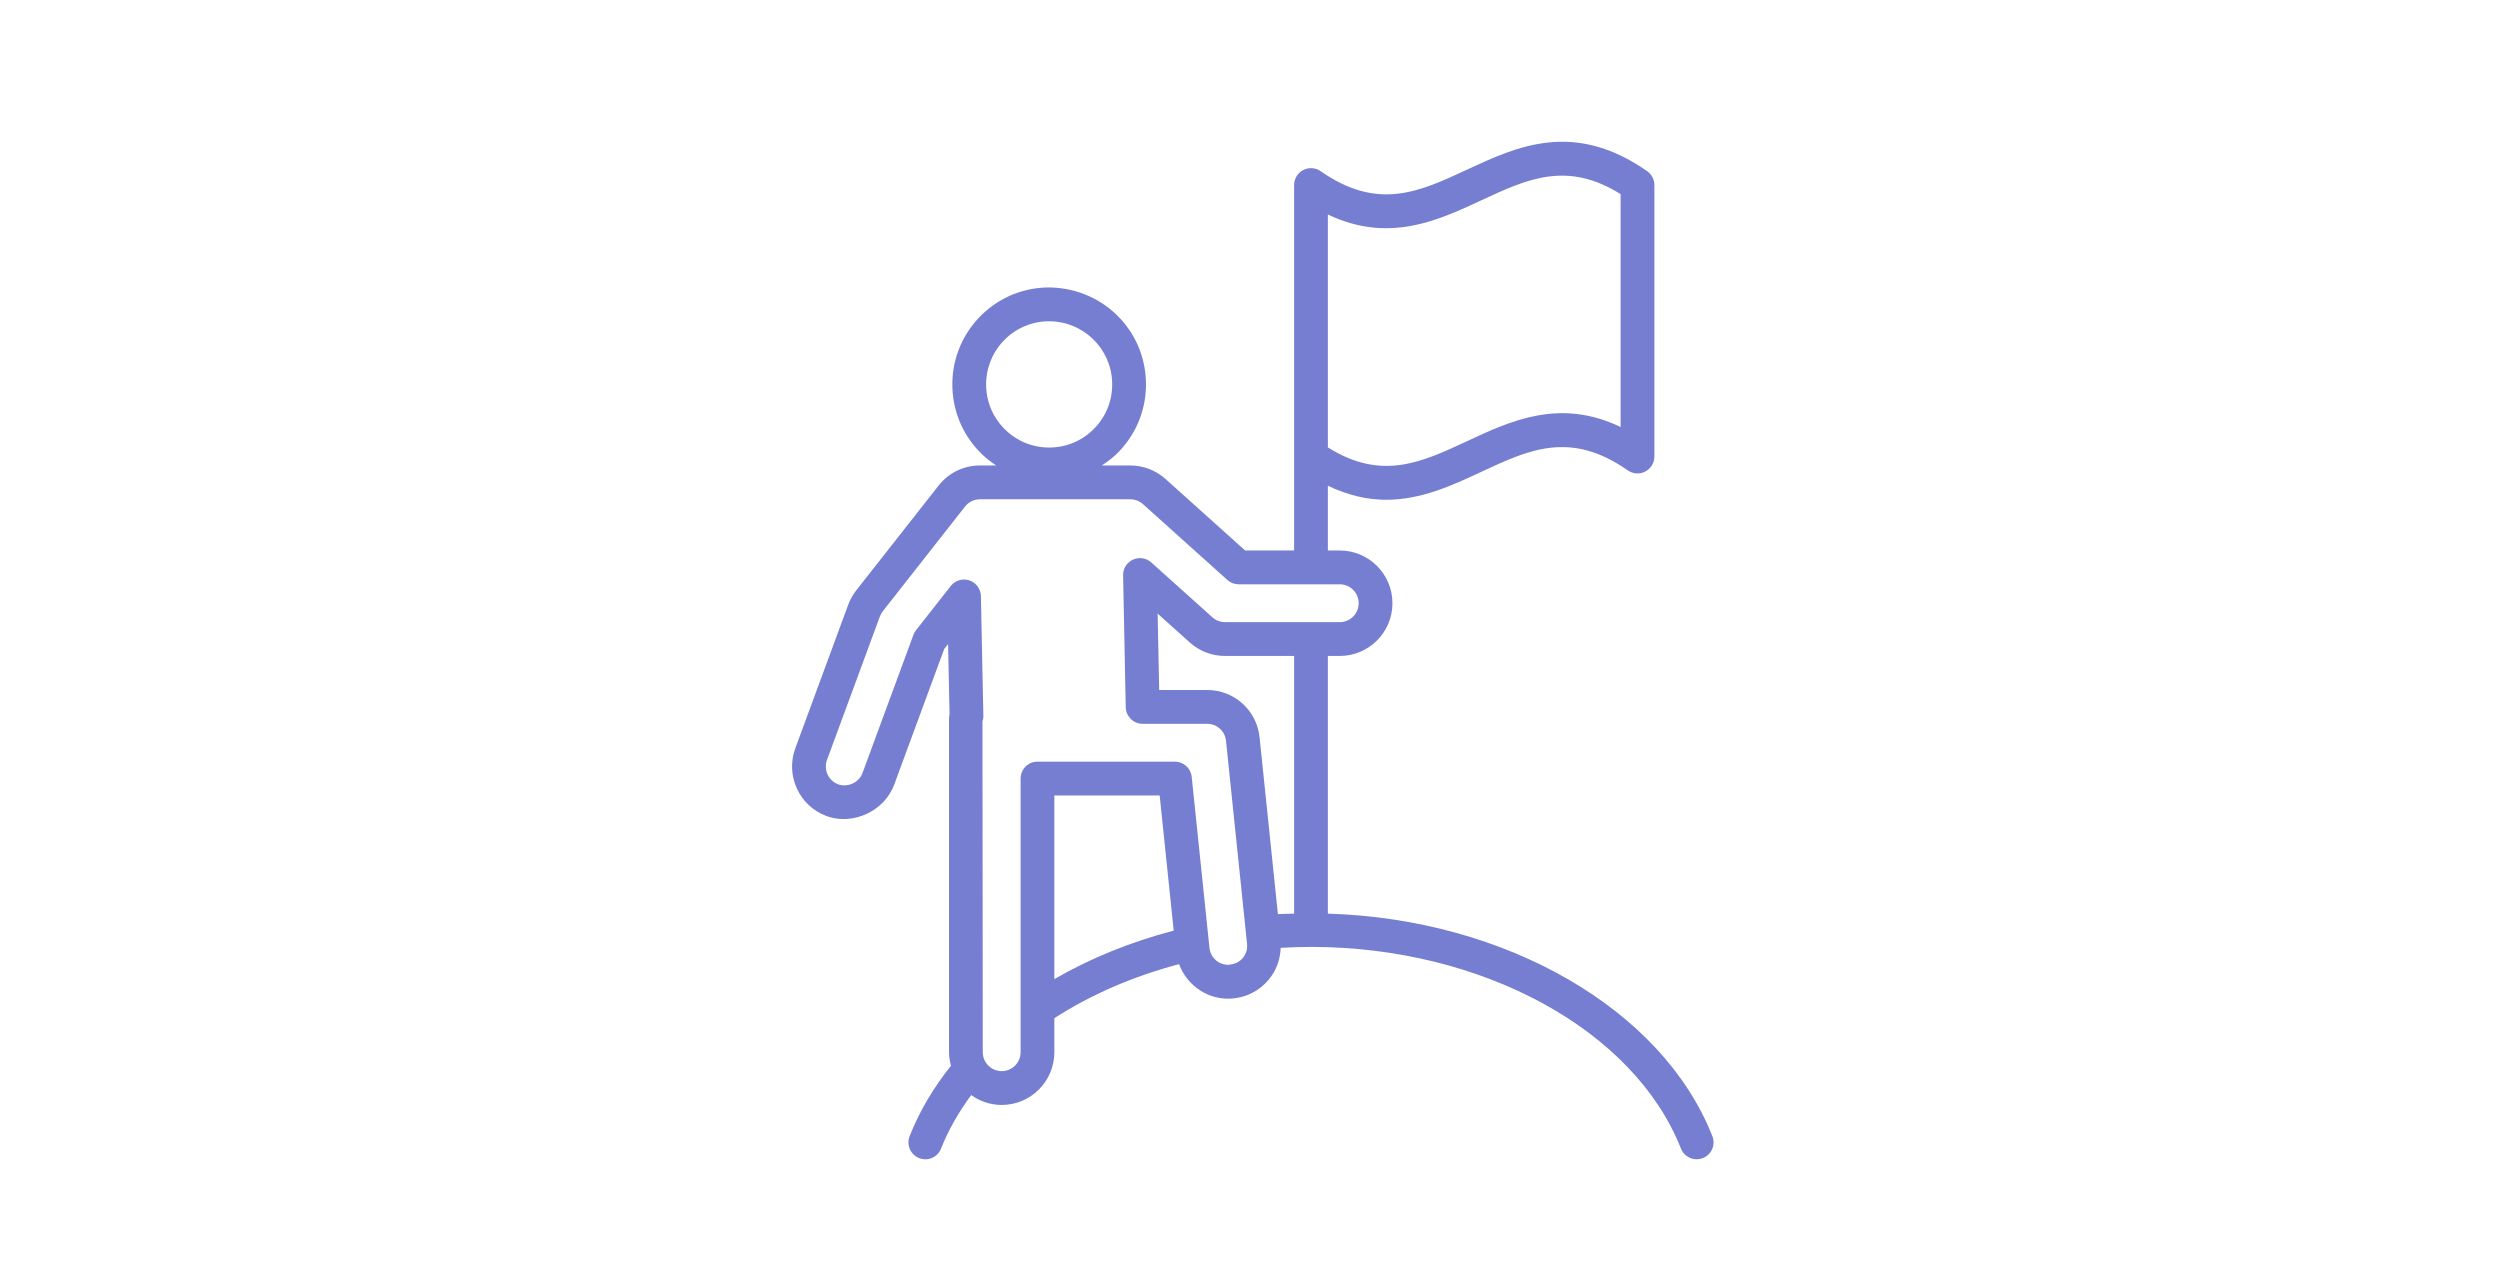 <svg xmlns="http://www.w3.org/2000/svg" xmlns:xlink="http://www.w3.org/1999/xlink" width="350" zoomAndPan="magnify" viewBox="0 0 262.5 135" height="180" preserveAspectRatio="xMidYMid meet" version="1.0"><path fill="#757ed1" d="M 128.621 65.324 C 128.133 65.324 127.664 65.145 127.301 64.816 L 120.883 59.055 C 120.359 58.582 119.605 58.469 118.961 58.762 C 118.316 59.059 117.91 59.707 117.926 60.414 L 118.203 74.262 C 118.223 75.227 119.008 76 119.977 76 L 126.754 76 C 127.777 76 128.625 76.766 128.73 77.781 L 130.941 99.113 C 131 99.645 130.844 100.16 130.508 100.57 C 130.172 100.98 129.699 101.242 128.961 101.305 C 127.945 101.305 127.098 100.539 126.992 99.523 L 125.129 81.566 C 125.035 80.66 124.273 79.973 123.367 79.973 L 108.934 79.973 C 107.953 79.973 107.164 80.77 107.164 81.75 L 107.164 110.48 C 107.164 111.574 106.273 112.469 105.18 112.469 C 104.082 112.469 103.191 111.574 103.191 110.48 L 103.16 75.762 C 103.191 75.648 103.25 75.371 103.258 75.25 C 103.262 75.203 103.246 74.922 103.246 74.875 L 102.996 62.59 C 102.98 61.84 102.496 61.18 101.785 60.941 C 101.602 60.879 101.41 60.852 101.223 60.852 C 100.691 60.852 100.172 61.09 99.832 61.527 L 96.184 66.168 C 96.07 66.316 95.977 66.477 95.914 66.652 L 90.559 81.176 C 90.191 82.18 88.984 82.711 88.012 82.355 C 86.984 81.973 86.457 80.828 86.832 79.797 L 92.387 64.73 C 92.469 64.523 92.57 64.34 92.695 64.18 L 101.332 53.184 C 101.715 52.703 102.281 52.426 102.895 52.426 L 118.684 52.426 C 119.176 52.426 119.645 52.609 120.012 52.934 L 128.875 60.898 C 129.199 61.191 129.625 61.352 130.059 61.352 L 140.676 61.352 C 141.773 61.352 142.66 62.242 142.66 63.34 C 142.66 64.434 141.773 65.324 140.676 65.324 Z M 135.883 95.93 C 135.312 95.949 134.742 95.949 134.18 95.984 L 132.254 77.418 C 131.965 74.586 129.598 72.449 126.754 72.449 L 121.715 72.449 L 121.551 64.43 L 124.934 67.465 C 125.949 68.375 127.262 68.875 128.621 68.875 L 135.883 68.875 Z M 110.707 102.805 L 110.707 83.527 L 121.766 83.527 L 123.238 97.715 C 118.703 98.898 114.473 100.629 110.707 102.805 Z M 103.547 40.566 C 103.492 38.793 104.129 37.109 105.34 35.82 C 106.555 34.527 108.195 33.789 109.961 33.734 C 110.027 33.734 110.098 33.734 110.164 33.734 C 113.723 33.734 116.672 36.574 116.777 40.16 C 116.832 41.93 116.199 43.617 114.984 44.906 C 113.773 46.195 112.133 46.938 110.367 46.988 C 108.574 47.043 106.914 46.402 105.629 45.191 C 104.34 43.977 103.598 42.332 103.547 40.566 Z M 139.426 22.523 C 145.797 25.559 150.938 23.176 155.535 21.035 C 160.344 18.797 164.527 16.855 170.164 20.383 L 170.164 44.836 C 163.781 41.777 158.645 44.176 154.043 46.324 C 149.238 48.562 145.055 50.512 139.426 46.977 Z M 179.797 119.297 C 174.531 105.93 158.082 96.5 139.426 95.93 L 139.426 68.875 L 140.676 68.875 C 143.727 68.875 146.207 66.391 146.207 63.34 C 146.207 60.285 143.727 57.801 140.676 57.801 L 139.426 57.801 L 139.426 51 C 141.598 52.039 143.633 52.477 145.543 52.477 C 149.242 52.477 152.508 50.957 155.539 49.543 C 160.562 47.199 164.895 45.18 170.922 49.391 C 171.465 49.77 172.168 49.816 172.758 49.508 C 173.344 49.203 173.711 48.594 173.711 47.934 L 173.711 19.43 C 173.711 18.848 173.426 18.305 172.953 17.973 C 165.242 12.598 159.297 15.371 154.039 17.812 C 149.02 20.148 144.688 22.168 138.664 17.973 C 138.129 17.598 137.414 17.551 136.832 17.859 C 136.246 18.164 135.883 18.77 135.883 19.43 L 135.883 57.801 L 130.738 57.801 L 122.375 50.289 C 121.359 49.379 120.047 48.875 118.684 48.875 L 115.688 48.875 C 116.363 48.438 117.004 47.941 117.566 47.34 C 119.426 45.359 120.406 42.77 120.324 40.055 C 120.152 34.445 115.551 30.082 109.855 30.184 C 107.141 30.27 104.621 31.402 102.758 33.387 C 100.898 35.367 99.918 37.957 100 40.672 C 100.082 43.391 101.219 45.914 103.195 47.777 C 103.637 48.191 104.113 48.551 104.605 48.875 L 102.895 48.875 C 101.188 48.875 99.602 49.645 98.551 50.988 L 89.91 61.984 C 89.559 62.426 89.277 62.93 89.066 63.488 L 83.508 78.57 C 82.453 81.434 83.922 84.625 86.777 85.684 C 89.523 86.699 92.852 85.191 93.883 82.406 L 99.141 68.145 L 99.551 67.625 L 99.699 74.91 C 99.699 74.934 99.699 74.965 99.703 75 C 99.672 75.164 99.648 75.352 99.648 75.457 L 99.648 110.48 C 99.648 110.973 99.734 111.445 99.855 111.902 C 98.023 114.191 96.547 116.668 95.512 119.297 C 95.152 120.207 95.598 121.238 96.508 121.598 C 97.426 121.961 98.453 121.516 98.809 120.602 C 99.59 118.621 100.676 116.75 101.977 114.98 C 102.883 115.629 103.98 116.02 105.18 116.02 C 108.23 116.02 110.707 113.535 110.707 110.48 L 110.707 106.91 C 114.52 104.445 118.965 102.52 123.801 101.234 C 124.656 103.543 126.977 105.117 129.535 104.828 C 131.004 104.676 132.328 103.957 133.258 102.812 C 134.027 101.867 134.43 100.719 134.473 99.523 C 135.527 99.461 136.586 99.426 137.656 99.426 C 155.613 99.426 171.586 108.133 176.5 120.602 C 176.773 121.297 177.445 121.723 178.152 121.723 C 178.367 121.723 178.586 121.684 178.801 121.598 C 179.711 121.238 180.16 120.207 179.797 119.297 " fill-opacity="1" fill-rule="nonzero"/></svg>
